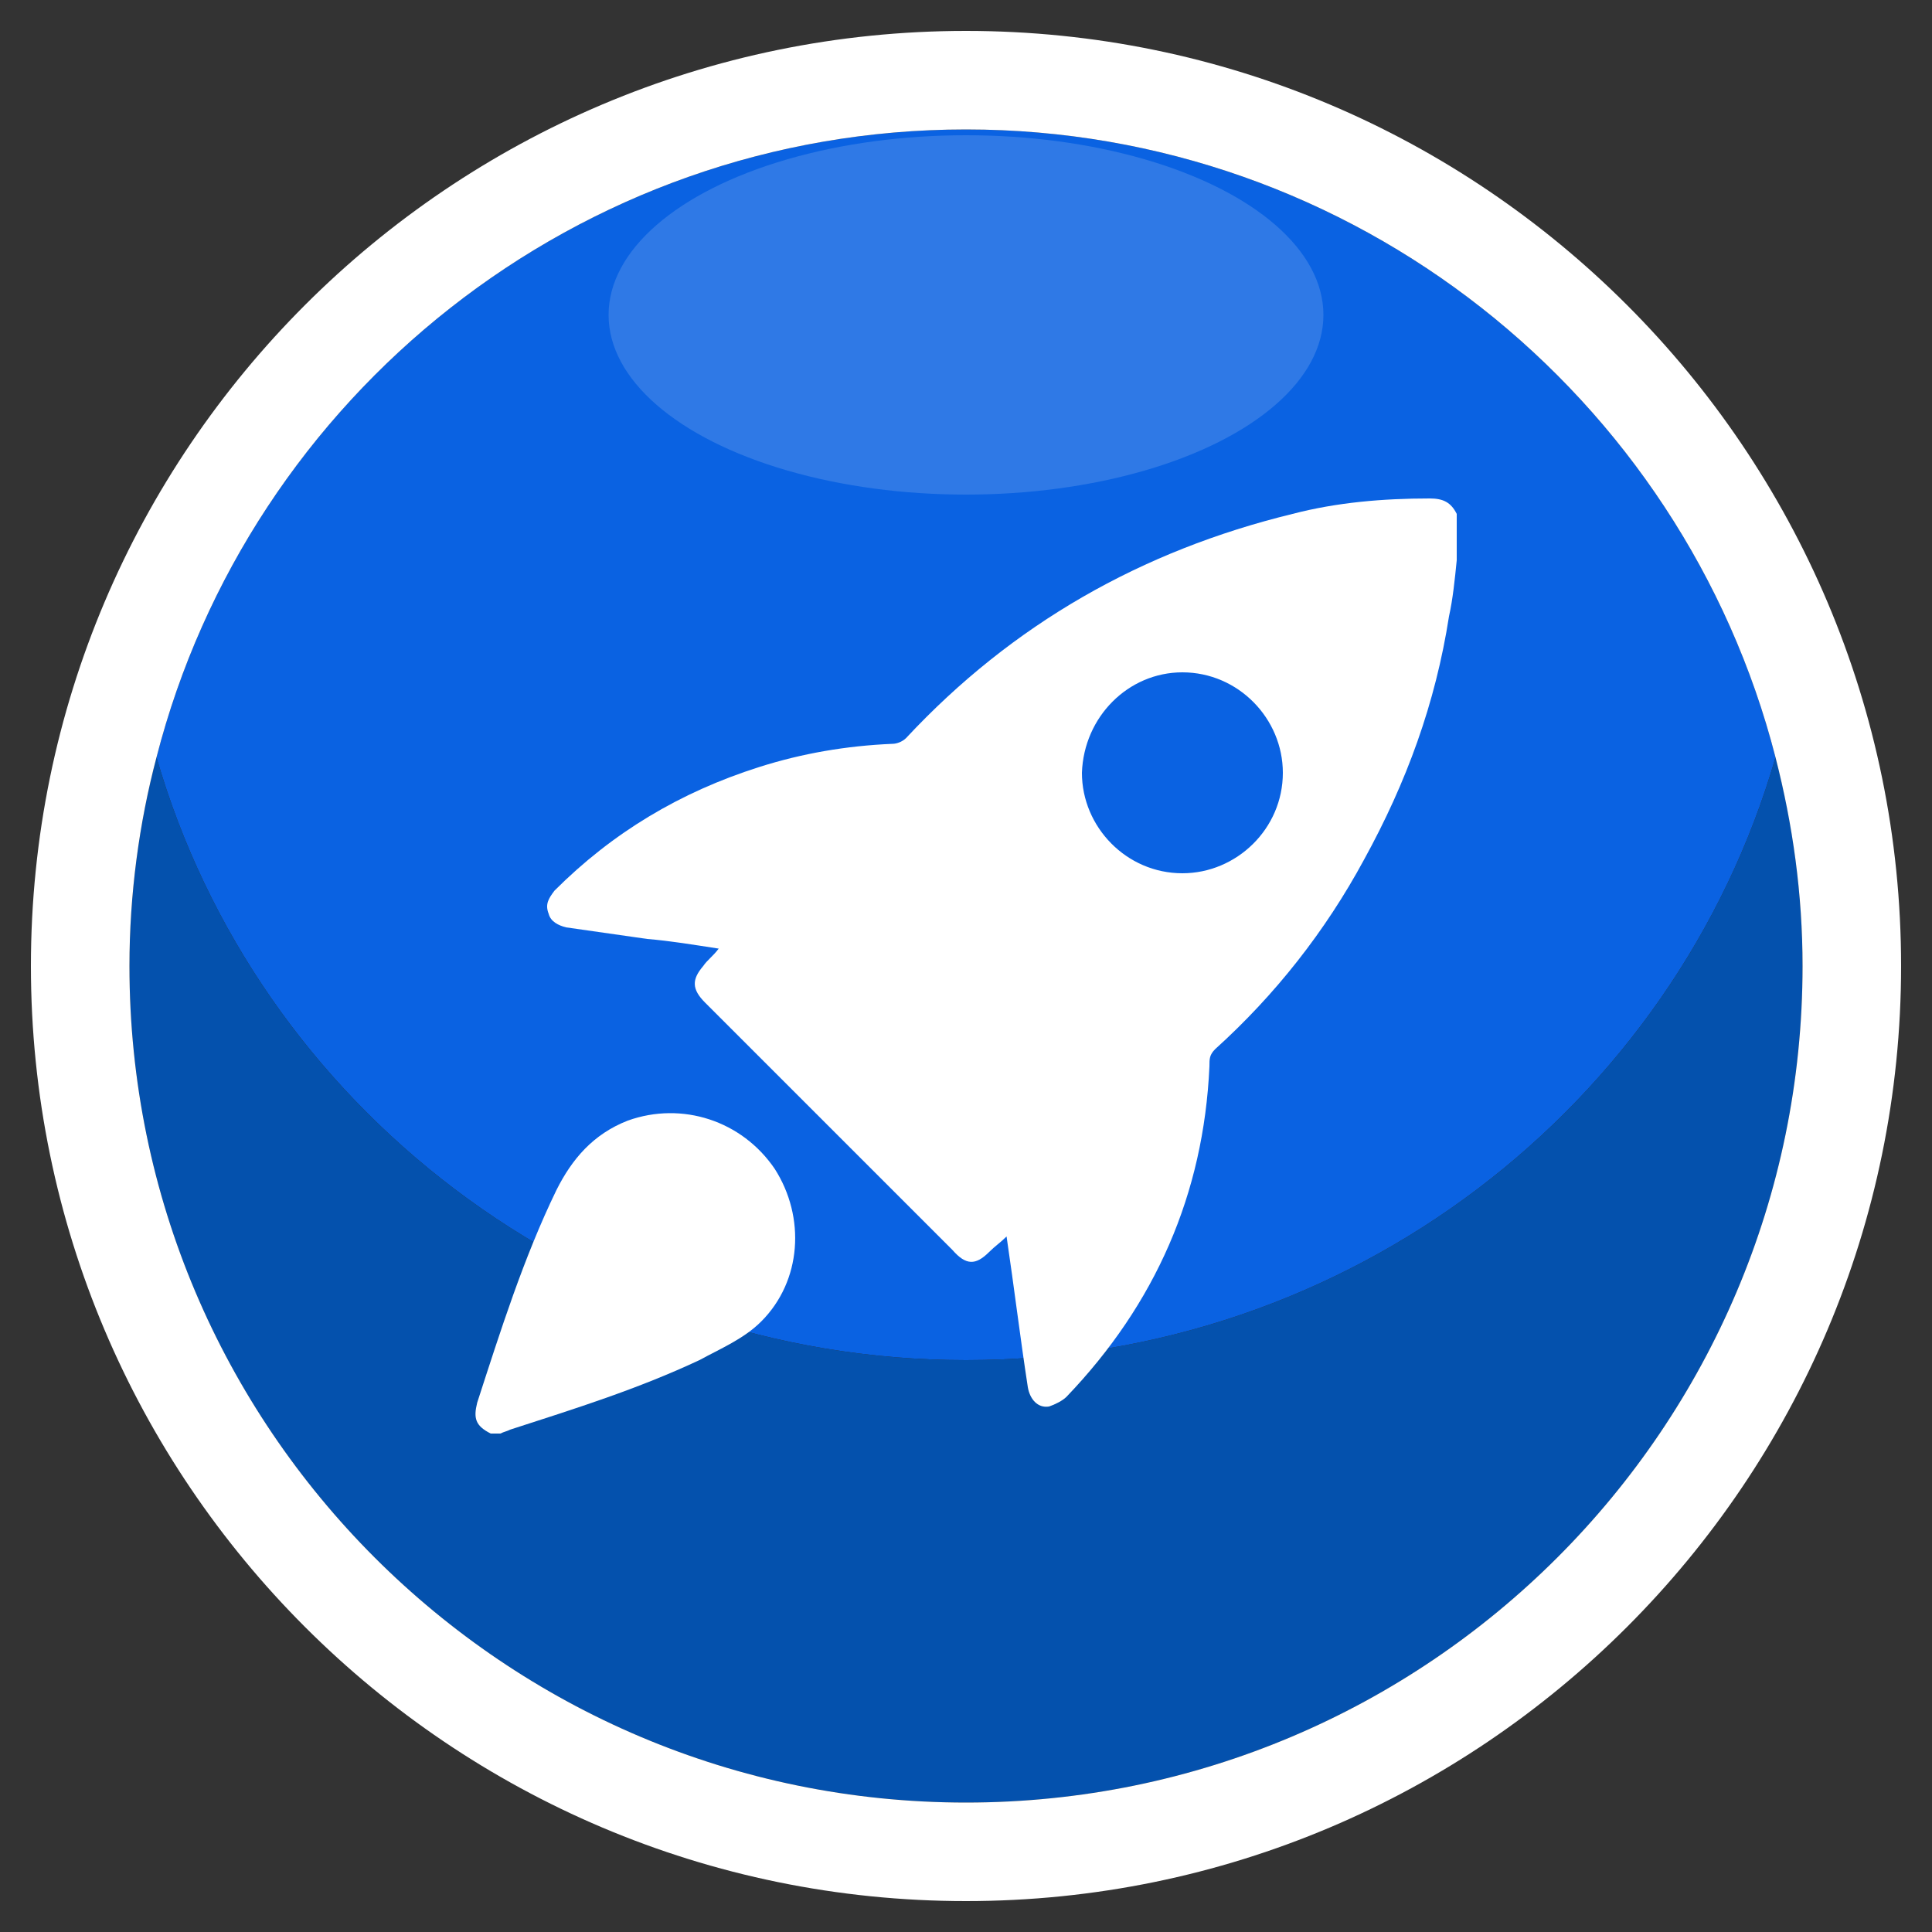 <?xml version="1.0" encoding="utf-8"?>
<!-- Generator: Adobe Illustrator 24.0.1, SVG Export Plug-In . SVG Version: 6.00 Build 0)  -->
<svg version="1.1" id="Layer_1" xmlns="http://www.w3.org/2000/svg" xmlns:xlink="http://www.w3.org/1999/xlink" x="0px" y="0px"
	 viewBox="0 0 100 100" style="enable-background:new 0 0 100 100;" xml:space="preserve">
<rect x="0" y="0" width="100" height="100" fill="#333333" stroke="none"/>
<style type="text/css">
	.st0{fill:#0A62E2;}
	.st1{fill:#0451AD;}
	.st2{fill:#FFFFFF;}
	.st3{opacity:0.15;fill:#FFFFFF;}
</style>
<g>
	<path class="st0" d="M50,70.4c19.9,0,36.7-13.2,41.9-31.2C87.1,20.5,70.1,6.7,50,6.7S12.9,20.5,8.1,39.2
		C13.3,57.2,30.1,70.4,50,70.4z"/>
	<path class="st1" d="M50,93.3c23.9,0,43.3-19.4,43.3-43.3c0-3.7-0.5-7.4-1.4-10.8c-5.2,18-22,31.2-41.9,31.2S13.3,57.2,8.1,39.2
		C7.2,42.6,6.7,46.3,6.7,50C6.7,73.9,26.1,93.3,50,93.3z"/>
	<path class="st2" d="M50,1.6C23.3,1.6,1.6,23.3,1.6,50S23.3,98.4,50,98.4S98.4,76.7,98.4,50S76.7,1.6,50,1.6z M50,6.7
		c20.1,0,37.1,13.8,41.9,32.5c0.9,3.5,1.4,7.1,1.4,10.8c0,23.9-19.4,43.3-43.3,43.3S6.7,73.9,6.7,50c0-3.7,0.5-7.4,1.4-10.8
		C12.9,20.5,29.9,6.7,50,6.7z"/>
	<ellipse class="st3" cx="50" cy="16.3" rx="18.5" ry="9.3"/>
</g>
<g>
	<g>
		<path class="st2" d="M75.4,29c-0.1,1-0.2,2-0.4,2.9c-0.7,4.5-2.2,8.6-4.4,12.6c-2,3.7-4.6,7-7.7,9.8c-0.3,0.3-0.3,0.5-0.3,0.9
			c-0.3,6.6-2.8,12.3-7.4,17.1c-0.2,0.2-0.6,0.4-0.9,0.5c-0.6,0.1-1-0.4-1.1-1c-0.4-2.6-0.7-5.1-1.1-7.8c-0.3,0.3-0.6,0.5-0.9,0.8
			c-0.7,0.7-1.2,0.7-1.9-0.1c-4.3-4.3-8.5-8.5-12.8-12.8c-0.7-0.7-0.7-1.2-0.1-1.9c0.2-0.3,0.5-0.5,0.8-0.9
			c-1.3-0.2-2.5-0.4-3.7-0.5c-1.4-0.2-2.8-0.4-4.2-0.6c-0.4-0.1-0.8-0.3-0.9-0.7c-0.2-0.5,0-0.8,0.3-1.2c3-3,6.5-5.1,10.6-6.4
			c2.2-0.7,4.5-1.1,6.9-1.2c0.2,0,0.5-0.1,0.7-0.3c5.5-5.9,12.2-9.7,20-11.6c2.3-0.6,4.7-0.8,7.1-0.8c0.7,0,1.1,0.2,1.4,0.8
			C75.4,27.4,75.4,28.2,75.4,29z M66.4,40c0-2.8-2.3-5.2-5.2-5.2c-2.8,0-5.1,2.3-5.2,5.2c0,2.8,2.3,5.2,5.2,5.2
			C64,45.2,66.4,42.9,66.4,40z"/>
	</g>
	<g>
		<path class="st2" d="M25.4,74.2c-0.8-0.4-0.9-0.8-0.7-1.6c1.2-3.7,2.4-7.5,4.1-11c0.8-1.6,1.9-2.9,3.7-3.6c2.8-1,5.9,0,7.6,2.5
			c1.6,2.5,1.4,5.8-0.7,7.9c-0.9,0.9-2.1,1.4-3.2,2c-3.2,1.5-6.4,2.5-9.8,3.6c-0.2,0.1-0.3,0.1-0.5,0.2
			C25.7,74.2,25.5,74.2,25.4,74.2z"/>
	</g>
</g>
</svg>
